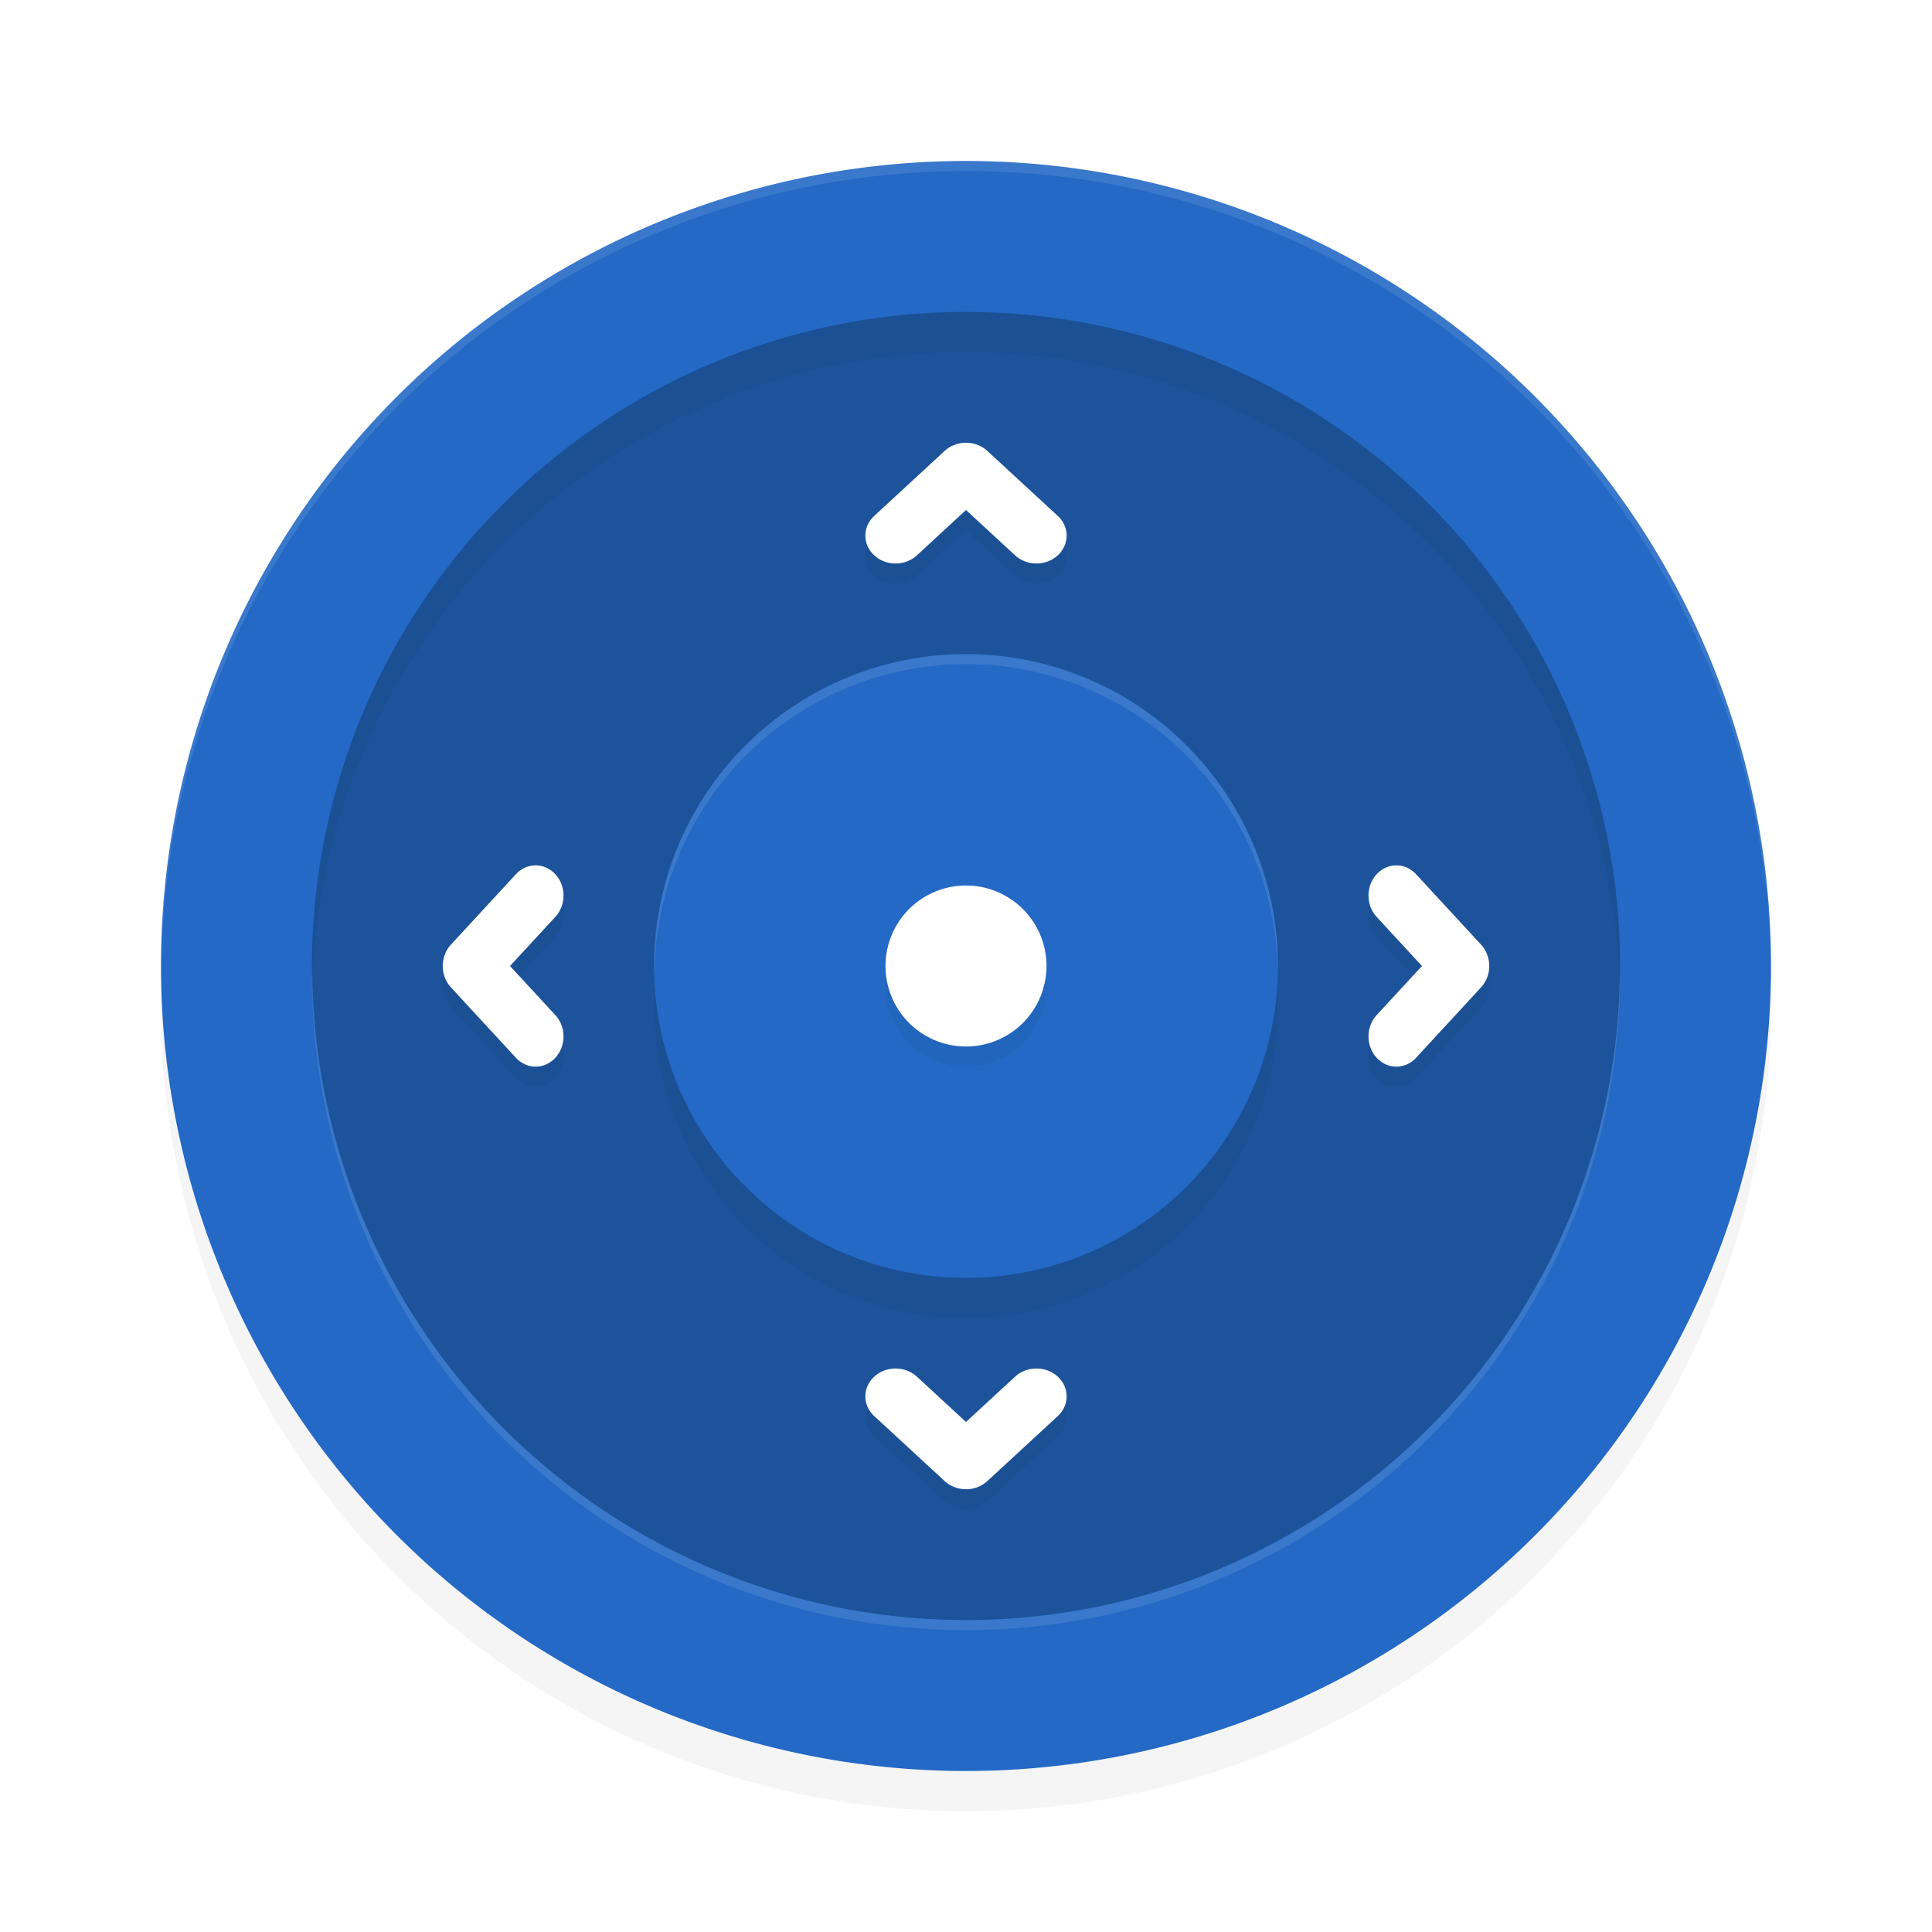 <?xml version='1.0' encoding='utf-8'?>
<svg xmlns="http://www.w3.org/2000/svg" width="192" height="192" version="1" id="svg14">
  <defs>
    <filter style="color-interpolation-filters:sRGB" id="filter13913" x="-0.048" y="-0.048" width="1.096" height="1.096">
      <feGaussianBlur stdDeviation="3.2"/>
    </filter>
    <filter style="color-interpolation-filters:sRGB" id="filter13996" x="-0.075" y="-0.075" width="1.15" height="1.15">
      <feGaussianBlur stdDeviation="3.25"/>
    </filter>
  </defs>
  <circle style="fill:#1c539b" cx="96" cy="96" r="70"/>
  <path style="filter:url(#filter13913);opacity:0.2;fill:#000000" d="m 96,20 a 80,80 0 0 0 -80,80 80,80 0 0 0 80,80 80,80 0 0 0 80,-80 80,80 0 0 0 -80,-80 z m 0,15 a 65,65 0 0 1 65,65 65,65 0 0 1 -65,65 65,65 0 0 1 -65,-65 65,65 0 0 1 65,-65 z m 0,34 a 31,31 0 0 0 -31,31 31,31 0 0 0 31,31 31,31 0 0 0 31,-31 31,31 0 0 0 -31,-31 z"/>
  <path style="fill:#2369c5" d="M 96 16 A 80 80 0 0 0 16 96 A 80 80 0 0 0 96 176 A 80 80 0 0 0 176 96 A 80 80 0 0 0 96 16 z M 96 31 A 65 65 0 0 1 161 96 A 65 65 0 0 1 96 161 A 65 65 0 0 1 31 96 A 65 65 0 0 1 96 31 z M 96 65 A 31 31 0 0 0 65 96 A 31 31 0 0 0 96 127 A 31 31 0 0 0 127 96 A 31 31 0 0 0 96 65 z "/>
  <path style="fill:#38adfa" d="m 688.805,256.996 c -0.332,-0.332 -1.195,-0.368 -1.917,-0.079 -0.798,0.319 -0.561,0.556 0.604,0.604 1.054,0.043 1.645,-0.193 1.312,-0.525 z"/>
  <path style="filter:url(#filter13996);opacity:0.2;fill:#000000" d="m 95.664,46.018 a 3,2.77 0 0 0 -1.785,0.793 l -7,6.461 a 3,2.769 0 0 0 0,3.918 3,2.769 0 0 0 4.242,0 L 96,52.686 l 4.879,4.504 a 3,2.769 0 0 0 4.242,0 3,2.769 0 0 0 0,-3.918 L 98.121,46.811 A 3,2.77 0 0 0 95.664,46.018 Z M 52.514,88.102 a 2.769,3 0 0 0 -1.242,0.777 l -6.461,7 a 2.77,3 0 0 0 -0.793,1.785 2.77,3 0 0 0 0.793,2.457 l 6.461,7 a 2.769,3 0 0 0 3.918,0 2.769,3 0 0 0 0,-4.242 l -4.504,-4.879 4.504,-4.879 A 2.769,3 0 0 0 55.982,90.664 2.769,3 0 0 0 55.189,88.879 2.769,3 0 0 0 52.514,88.102 Z m 85.539,0 a 2.769,3 0 0 0 -1.242,0.777 2.769,3 0 0 0 0,4.242 l 4.504,4.879 -4.504,4.879 a 2.769,3 0 0 0 0,4.242 2.769,3 0 0 0 3.918,0 l 6.461,-7 a 2.77,3 0 0 0 0.793,-2.457 2.77,3 0 0 0 -0.793,-1.785 l -6.461,-7 A 2.769,3 0 0 0 138.053,88.102 Z M 96,90 a 8,8 0 0 0 -8,8 8,8 0 0 0 8,8 8,8 0 0 0 8,-8 8,8 0 0 0 -8,-8 z m -7.336,48.018 a 3,2.769 0 0 0 -1.785,0.793 3,2.769 0 0 0 0,3.918 l 7,6.461 a 3,2.77 0 0 0 1.785,0.793 3,2.77 0 0 0 2.457,-0.793 l 7,-6.461 a 3,2.769 0 0 0 0,-3.918 3,2.769 0 0 0 -4.242,0 L 96,143.315 l -4.879,-4.504 a 3,2.769 0 0 0 -2.457,-0.793 z"/>
  <path style="fill:#ffffff" d="M 95.664 44.018 A 3 2.77 0 0 0 93.879 44.811 L 86.879 51.271 A 3 2.769 0 0 0 86.879 55.189 A 3 2.769 0 0 0 91.121 55.189 L 96 50.686 L 100.879 55.189 A 3 2.769 0 0 0 105.121 55.189 A 3 2.769 0 0 0 105.121 51.271 L 98.121 44.811 A 3 2.77 0 0 0 95.664 44.018 z M 52.514 86.102 A 2.769 3 0 0 0 51.271 86.879 L 44.811 93.879 A 2.77 3 0 0 0 44.018 95.664 A 2.77 3 0 0 0 44.811 98.121 L 51.271 105.121 A 2.769 3 0 0 0 55.189 105.121 A 2.769 3 0 0 0 55.189 100.879 L 50.686 96 L 55.189 91.121 A 2.769 3 0 0 0 55.982 88.664 A 2.769 3 0 0 0 55.189 86.879 A 2.769 3 0 0 0 52.514 86.102 z M 138.053 86.102 A 2.769 3 0 0 0 136.811 86.879 A 2.769 3 0 0 0 136.811 91.121 L 141.314 96 L 136.811 100.879 A 2.769 3 0 0 0 136.811 105.121 A 2.769 3 0 0 0 140.729 105.121 L 147.189 98.121 A 2.77 3 0 0 0 147.982 95.664 A 2.77 3 0 0 0 147.189 93.879 L 140.729 86.879 A 2.769 3 0 0 0 138.053 86.102 z M 96 88 A 8 8 0 0 0 88 96 A 8 8 0 0 0 96 104 A 8 8 0 0 0 104 96 A 8 8 0 0 0 96 88 z M 88.664 136.018 A 3 2.769 0 0 0 86.879 136.811 A 3 2.769 0 0 0 86.879 140.729 L 93.879 147.189 A 3 2.77 0 0 0 95.664 147.982 A 3 2.77 0 0 0 98.121 147.189 L 105.121 140.729 A 3 2.769 0 0 0 105.121 136.811 A 3 2.769 0 0 0 100.879 136.811 L 96 141.314 L 91.121 136.811 A 3 2.769 0 0 0 88.664 136.018 z "/>
  <path style="opacity:0.1;fill:#ffffff" d="M 96 16 A 80 80 0 0 0 16 96 A 80 80 0 0 0 16.035 96.5 A 80 80 0 0 1 96 17 A 80 80 0 0 1 175.982 96.254 A 80 80 0 0 0 176 96 A 80 80 0 0 0 96 16 z M 96 65 A 31 31 0 0 0 65 96 A 31 31 0 0 0 65.057 96.5 A 31 31 0 0 1 96 66 A 31 31 0 0 1 126.971 96.26 A 31 31 0 0 0 127 96 A 31 31 0 0 0 96 65 z M 160.98 96.256 A 65 65 0 0 1 96 161 A 65 65 0 0 1 31.039 96.5 A 65 65 0 0 0 31 97 A 65 65 0 0 0 96 162 A 65 65 0 0 0 161 97 A 65 65 0 0 0 160.98 96.256 z "/>
</svg>
